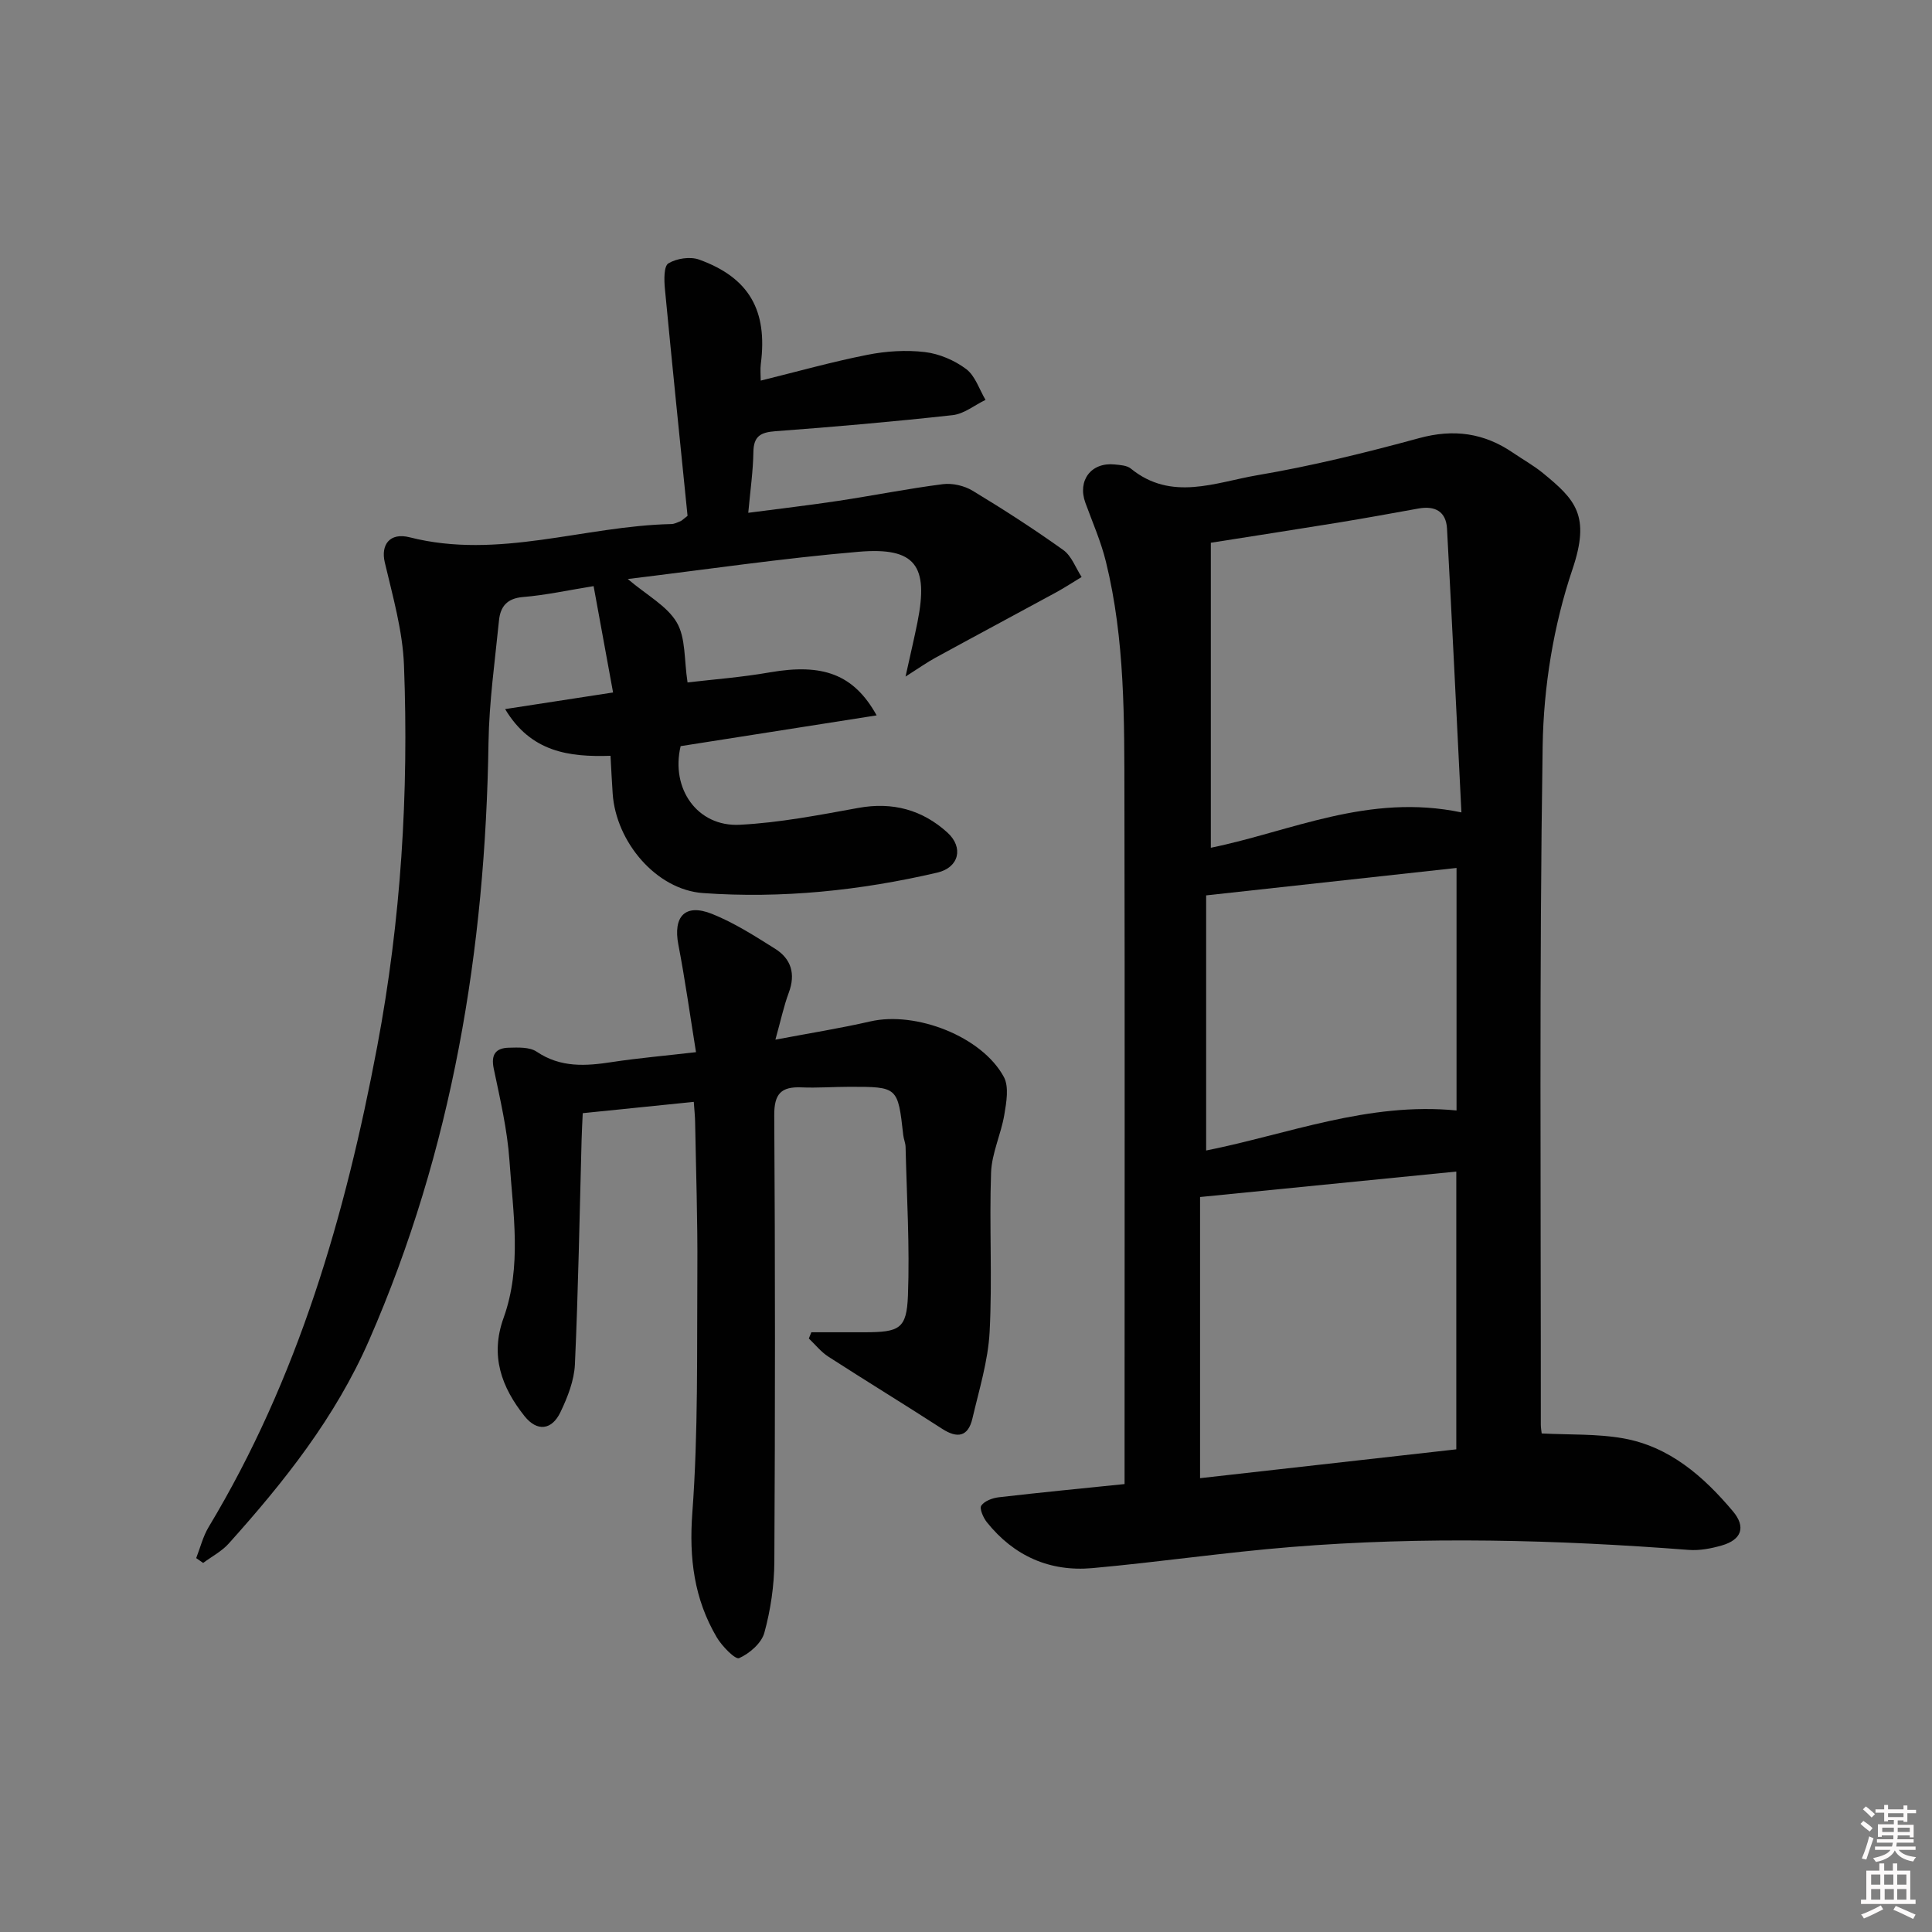 <svg enable-background="new 0 0 400 400" viewBox="0 0 400 400" xmlns="http://www.w3.org/2000/svg"><rect x="0" y="0" width="400" height="400" fill="#808080" stroke="none"/><path d="m385.2 377.6.6-.6c.6.4 1.3.9 1.9 1.5l-.6.7c-.8-.6-1.4-1.1-1.9-1.6zm.3 7.1c.6-1.4 1.1-2.9 1.5-4.5.3.1.6.3.9.4-.5 1.4-1 2.9-1.5 4.4l-.9-.2zm.2-10.1.6-.6c.7.5 1.3 1.1 1.9 1.6l-.7.7c-.6-.6-1.2-1.2-1.8-1.7zm8.4-.8h.8v.9h1.8v.7h-1.8v1.8h-.8v-.3h-1.2v.9h3.3v2.6h-.8v-.4h-2.5c0 .3 0 .6-.1.8h3.4v.7h-3.5c0 .3-.1.6-.1.8h4v.7h-3.5c.7.9 1.9 1.3 3.6 1.5-.2.2-.4.5-.6.9-1.9-.3-3.2-1.1-3.8-2.3-.5 1.1-1.8 2-3.9 2.4-.2-.3-.4-.5-.6-.8 1.9-.4 3.1-.9 3.6-1.7h-3.2v-.7h3.5c.1-.2.1-.5.2-.8h-3.3v-.7h3.4c0-.2 0-.5 0-.8h-2.4v.3h-.8v-2.6h3.3v-.9h-1.2v.3h-.8v-1.8h-1.8v-.7h1.8v-.9h.8v.9h3.2zm-4.4 5.5h2.4c0-.3 0-.6 0-.9h-2.4zm1.2-3.1h3.2v-.8h-3.2zm4.4 2.2h-2.4v.9h2.5v-.9z" fill="#fcfafa"/><path d="m389.2 385.8h.9v1.5h1.8v-1.5h.9v1.5h2.7v6h1.1v.9h-11.3v-.9h1.1v-6h2.7v-1.5zm.2 8.7.5.8c-1.2.6-2.5 1.3-4 1.9-.2-.3-.3-.6-.6-.8 1.6-.6 3-1.3 4.1-1.9zm-2-4.3h1.9v-2.1h-1.9zm0 3.1h1.9v-2.2h-1.9zm2.7-3.1h1.9v-2.1h-1.9zm.1 3.1h1.9v-2.2h-1.9zm2.3 1.3c1.4.6 2.7 1.2 4.1 1.8l-.5.9c-1.5-.7-2.8-1.4-4.1-1.9zm2.2-6.5h-1.9v2.1h1.9zm-1.9 5.2h1.9v-2.2h-1.9z" fill="#fcfafa"/><g fill="#010101"><path d="m232.83 307.26c0-2.23 0-4.04 0-5.85 0-45.33.06-90.66-.03-135.99-.03-16.46.14-32.98-3.83-49.12-1.02-4.17-2.78-8.16-4.26-12.22-1.67-4.6 1.2-8.41 6.06-7.92 1.15.12 2.54.19 3.35.85 8.42 6.87 17.57 2.84 26.24 1.37 11.27-1.91 22.42-4.66 33.46-7.67 7.16-1.95 13.42-1.08 19.42 3.02 2.06 1.41 4.27 2.63 6.2 4.21 6.73 5.51 9.89 8.78 6.12 19.93-3.92 11.6-5.98 24.32-6.17 36.59-.72 46.82-.35 93.66-.38 140.49 0 .64.12 1.29.18 1.83 5.72.3 11.37.05 16.81 1 9.64 1.69 16.7 7.89 22.78 15.11 2.76 3.28 1.77 5.91-2.3 7.08-2.2.63-4.61 1.1-6.87.92-27.42-2.11-54.86-2.82-82.29-.6-13.74 1.11-27.41 3.13-41.14 4.37-8.84.8-16.27-2.51-21.86-9.5-.75-.94-1.58-2.85-1.15-3.45.68-.97 2.34-1.57 3.65-1.72 8.55-.99 17.11-1.82 26.01-2.73zm69.74-139.06c-1-19.98-1.93-39.36-2.98-58.74-.19-3.57-2.48-4.79-5.89-4.18-5.54 1-11.08 2.01-16.64 2.92-8.59 1.4-17.2 2.72-26.37 4.17v63.15c16.62-3.4 32.66-11.34 51.88-7.32zm-54.11 137.84c17.97-2.02 35.63-4.01 53.05-5.97 0-19.62 0-38.46 0-57.51-17.88 1.78-35.32 3.51-53.05 5.27zm53.1-76.13c0-16.91 0-33.29 0-50.21-17.36 1.9-34.28 3.76-51.84 5.68v52.82c16.96-3.39 33.57-10.08 51.84-8.29z"/><path d="m181.5 148.11c-13.89 2.18-27.25 4.28-40.58 6.37-2.1 8.79 3.45 16.73 12.23 16.28 8.23-.42 16.42-2.01 24.56-3.49 7.09-1.29 13.23.38 18.43 5.09 3.41 3.09 2.43 7.25-2.07 8.3-15.95 3.72-32.19 5.41-48.53 4.24-9.69-.7-18-10.6-18.69-20.56-.17-2.47-.29-4.94-.45-7.86-8.59.28-16.48-.75-21.82-9.67 7.47-1.15 14.37-2.21 22.35-3.44-1.36-7.46-2.68-14.65-4.03-22.02-5.18.83-9.88 1.87-14.63 2.26-3.34.27-4.68 2.03-4.96 4.85-.84 8.42-2.04 16.85-2.17 25.29-.65 42.79-7.46 84.26-24.73 123.75-6.99 15.99-17.58 29.29-29.05 42.07-1.45 1.62-3.52 2.69-5.3 4.02-.48-.33-.96-.66-1.44-1 .84-2.15 1.4-4.47 2.57-6.42 18.52-30.77 28.31-64.5 34.91-99.52 4.93-26.16 6.55-52.44 5.54-78.91-.27-7.16-2.33-14.29-3.98-21.33-.84-3.59 1-6.22 5.15-5.17 18.39 4.68 36.11-2.35 54.19-2.74.64-.01 1.28-.36 1.9-.6.27-.11.49-.36 1.45-1.1-1.55-15.35-3.18-31.18-4.69-47.02-.17-1.79-.24-4.66.72-5.25 1.69-1.03 4.5-1.45 6.35-.79 10.38 3.74 14.22 10.54 12.79 21.59-.15 1.13-.02 2.29-.02 3.47 7.43-1.83 14.7-3.88 22.09-5.34 3.87-.77 8-1.03 11.89-.57 2.98.35 6.15 1.71 8.56 3.52 1.87 1.41 2.71 4.2 4 6.38-2.26 1.09-4.44 2.9-6.8 3.16-12.21 1.35-24.46 2.42-36.72 3.33-3.07.23-4.49 1.04-4.54 4.32-.06 3.93-.63 7.86-1.06 12.57 6.67-.88 12.7-1.57 18.69-2.48 7.21-1.09 14.38-2.53 21.61-3.45 1.98-.25 4.43.32 6.15 1.36 6.4 3.87 12.7 7.93 18.78 12.28 1.72 1.23 2.55 3.69 3.79 5.58-1.78 1.08-3.52 2.22-5.35 3.22-8.31 4.52-16.66 8.98-24.96 13.52-1.69.92-3.27 2.05-6.15 3.88 1.03-4.68 1.81-7.95 2.47-11.25 2.35-11.76-.42-15.59-12.19-14.59-15.69 1.33-31.29 3.64-47.79 5.64 4.02 3.41 8.15 5.58 10.15 9 1.88 3.2 1.5 7.72 2.23 12.41 5.07-.6 11.12-1.05 17.06-2.09 10.88-1.88 17.33.34 22.09 8.91z"/><path d="m167.98 275.83c3.7 0 7.4.01 11.1 0 7.14-.02 8.63-.7 8.9-7.57.39-10.25-.25-20.53-.49-30.8-.02-.82-.39-1.62-.48-2.44-1.12-10-1.12-10.01-11.09-10.01-3.33 0-6.67.26-9.99.12-4.21-.18-5.66 1.33-5.63 5.79.2 30.82.19 61.64.02 92.45-.03 4.92-.77 9.94-2.07 14.68-.59 2.15-3.07 4.29-5.22 5.25-.78.35-3.56-2.48-4.64-4.32-4.68-7.95-5.75-16.37-5.05-25.77 1.24-16.72.93-33.56 1.04-50.36.07-10.15-.28-20.3-.46-30.44-.02-1.3-.16-2.6-.28-4.28-7.63.78-15 1.52-22.99 2.34-.08 1.76-.19 3.68-.24 5.6-.42 15.47-.68 30.94-1.38 46.39-.15 3.35-1.51 6.81-2.99 9.9-1.8 3.78-4.86 4.07-7.43.85-4.78-5.99-7.17-12.51-4.36-20.32 3.84-10.67 1.97-21.71 1.23-32.58-.44-6.41-1.94-12.76-3.26-19.08-.61-2.92.44-4.24 3.09-4.31 1.95-.05 4.33-.17 5.8.82 4.98 3.36 10.19 2.98 15.66 2.14 5.4-.82 10.86-1.29 17.33-2.04-1.24-7.65-2.25-14.98-3.65-22.24-1.13-5.86 1.39-8.61 6.96-6.39 4.58 1.83 8.83 4.56 13.04 7.2 3.36 2.1 4.31 5.22 2.86 9.11-1.03 2.76-1.64 5.68-2.77 9.73 7.19-1.36 13.48-2.36 19.66-3.78 9.43-2.16 23.11 3.11 27.64 11.51 1.1 2.05.52 5.26.09 7.83-.68 4.04-2.6 7.96-2.74 11.97-.39 10.98.28 22.01-.3 32.98-.32 6.02-2.18 11.98-3.56 17.92-.88 3.77-3.09 4.2-6.28 2.13-7.81-5.05-15.74-9.89-23.55-14.93-1.52-.98-2.7-2.49-4.04-3.76.18-.41.35-.85.52-1.29z"/></g></svg>